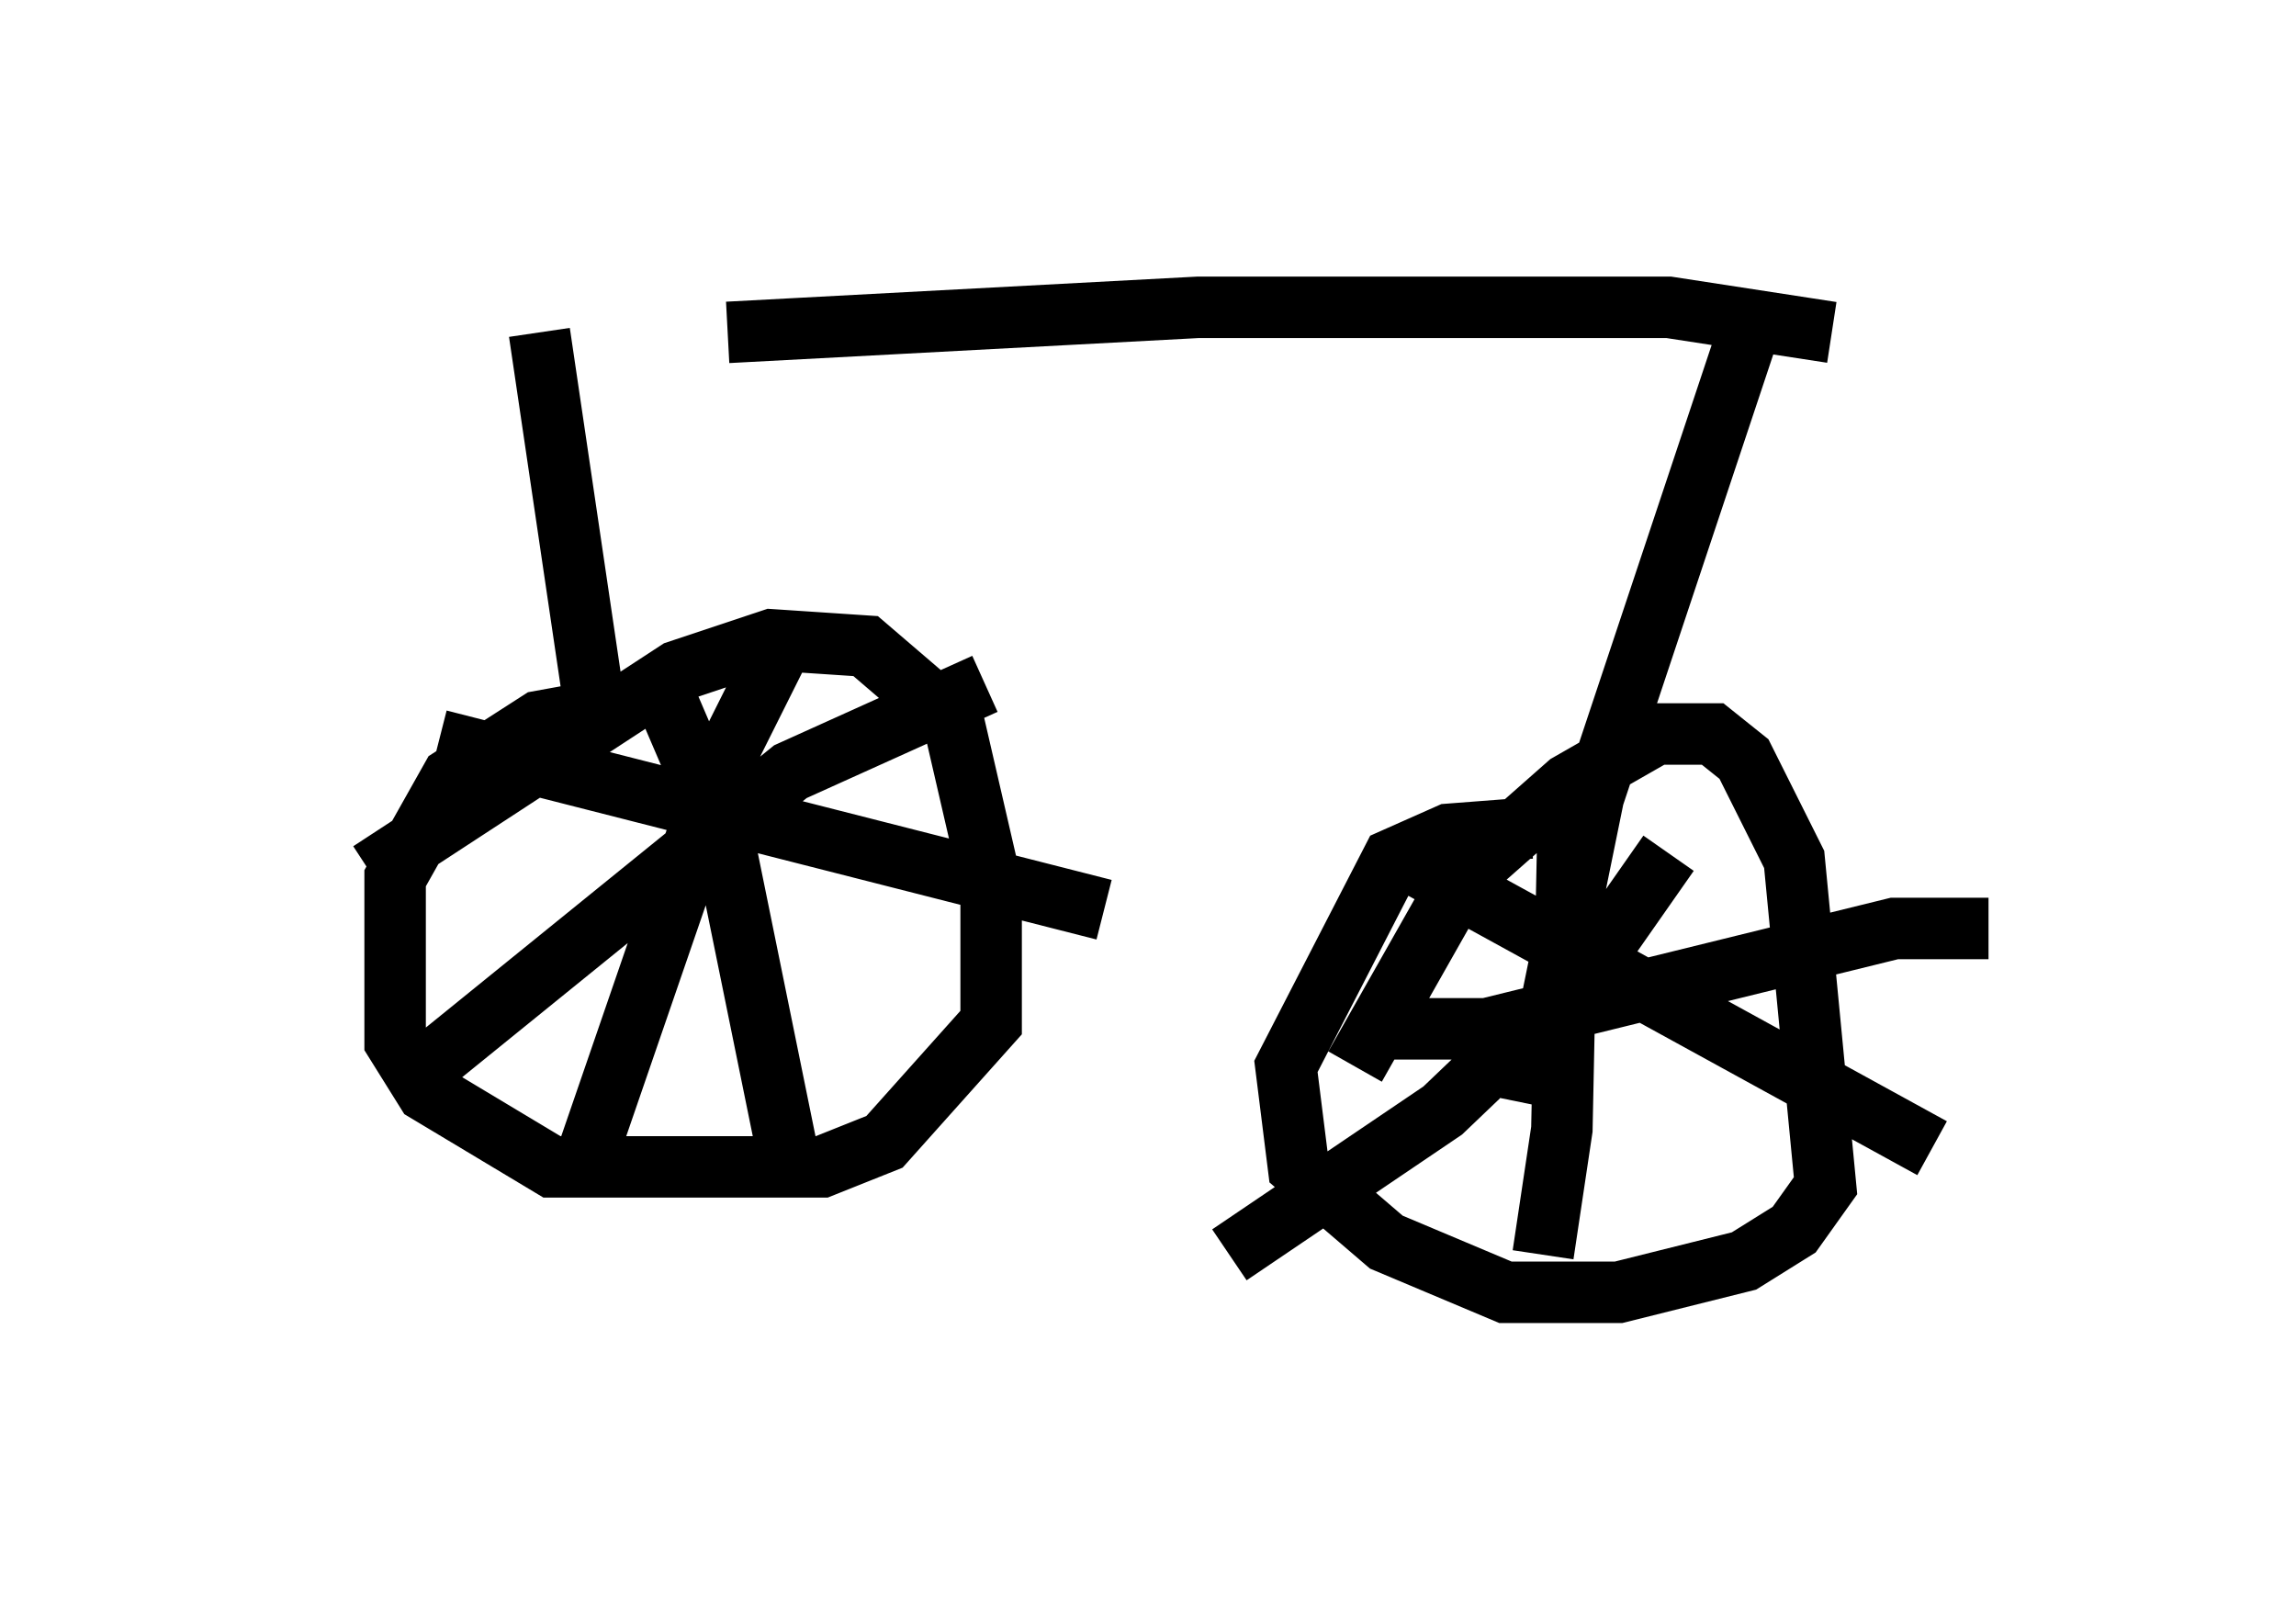 <?xml version="1.0" encoding="utf-8" ?>
<svg baseProfile="full" height="26.027" version="1.1" width="37.359" xmlns="http://www.w3.org/2000/svg" xmlns:ev="http://www.w3.org/2001/xml-events" xmlns:xlink="http://www.w3.org/1999/xlink"><defs /><rect fill="white" height="26.027" width="37.359" x="0" y="0" /><path d="M5, 6.633 m6.84, -1.225 l7.656, -0.408 7.656, 0.0 l2.654, 0.408 m-21.029, 0.0 l0.919, 6.227 m-3.675, 2.552 l5.002, -3.267 1.531, -0.51 l1.531, 0.102 1.429, 1.225 l0.613, 2.654 0.0, 2.246 l-1.735, 1.94 -1.021, 0.408 l-4.39, 0.0 -2.042, -1.225 l-0.51, -0.817 0.0, -2.654 l0.919, -1.633 1.429, -0.919 l1.123, -0.204 m0.919, -0.204 l0.919, 2.144 1.123, 5.513 m-5.921, -1.633 l5.921, -4.798 3.165, -1.429 m-3.165, -0.919 l-1.123, 2.246 -2.144, 6.227 m-2.45, -6.635 l10.821, 2.756 m10.617, -9.8 l-2.654, 7.963 -1.021, 5.002 m-2.858, -0.613 l1.735, -3.063 1.735, -1.531 l1.429, -0.817 0.919, 0.0 l0.51, 0.408 0.817, 1.633 l0.51, 5.308 -0.51, 0.715 l-0.817, 0.51 -2.042, 0.51 l-1.838, 0.0 -1.94, -0.817 l-1.429, -1.225 -0.204, -1.633 l1.735, -3.369 0.919, -0.408 l1.327, -0.102 m-2.246, 3.267 l1.531, 0.0 6.635, -1.633 l1.531, 0.0 m-6.84, -1.735 l-0.102, 5.002 -0.306, 2.042 m2.042, -6.533 l-1.429, 2.042 -2.246, 2.144 l-3.471, 2.348 m3.063, -6.329 l8.371, 4.594 " fill="none" stroke="black" stroke-width="1" /></svg>